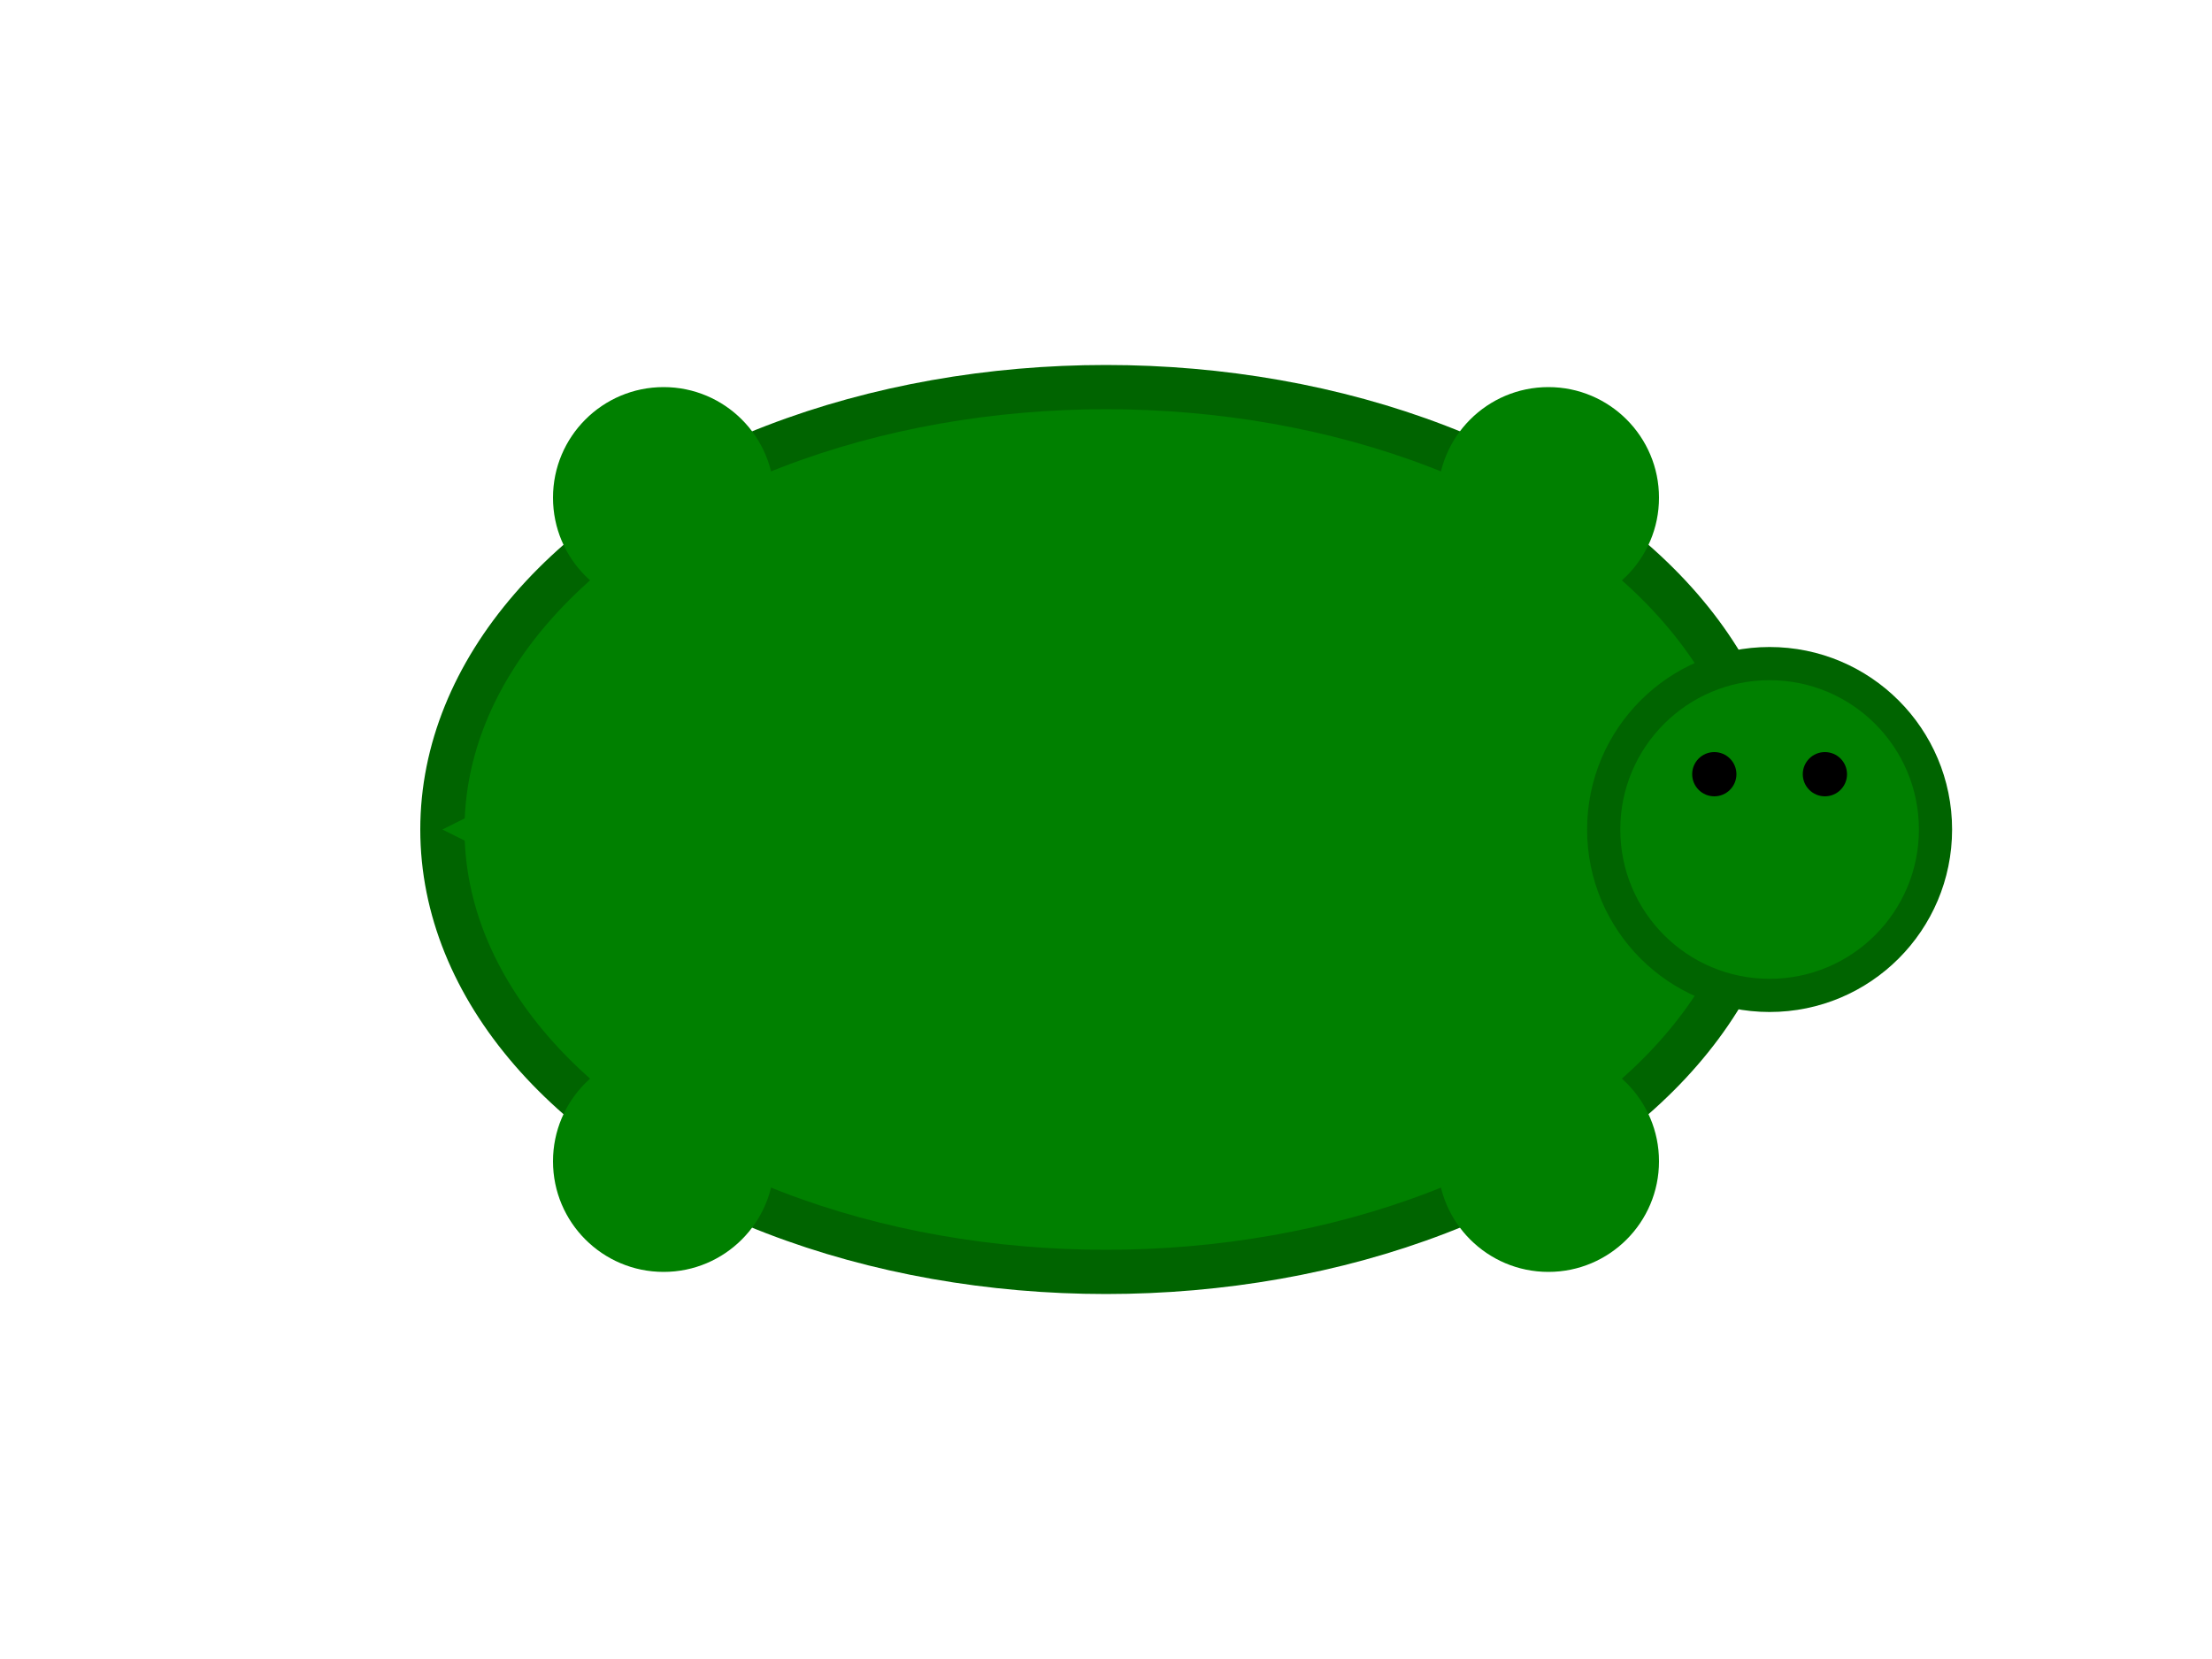 <svg width="200" height="150" xmlns="http://www.w3.org/2000/svg">
  <!-- Shell -->
  <ellipse cx="100" cy="75" rx="60" ry="40" fill="green" stroke="darkgreen" stroke-width="4"/>

  <!-- Head -->
  <circle cx="160" cy="75" r="15" fill="green" stroke="darkgreen" stroke-width="3"/>

  <!-- Eyes -->
  <circle cx="165" cy="70" r="2" fill="black"/>
  <circle cx="155" cy="70" r="2" fill="black"/>

  <!-- Legs -->
  <circle cx="60" cy="45" r="10" fill="green"/>
  <circle cx="60" cy="105" r="10" fill="green"/>
  <circle cx="140" cy="45" r="10" fill="green"/>
  <circle cx="140" cy="105" r="10" fill="green"/>

  <!-- Tail -->
  <polygon points="40,75 50,70 50,80" fill="green"/>
</svg>
